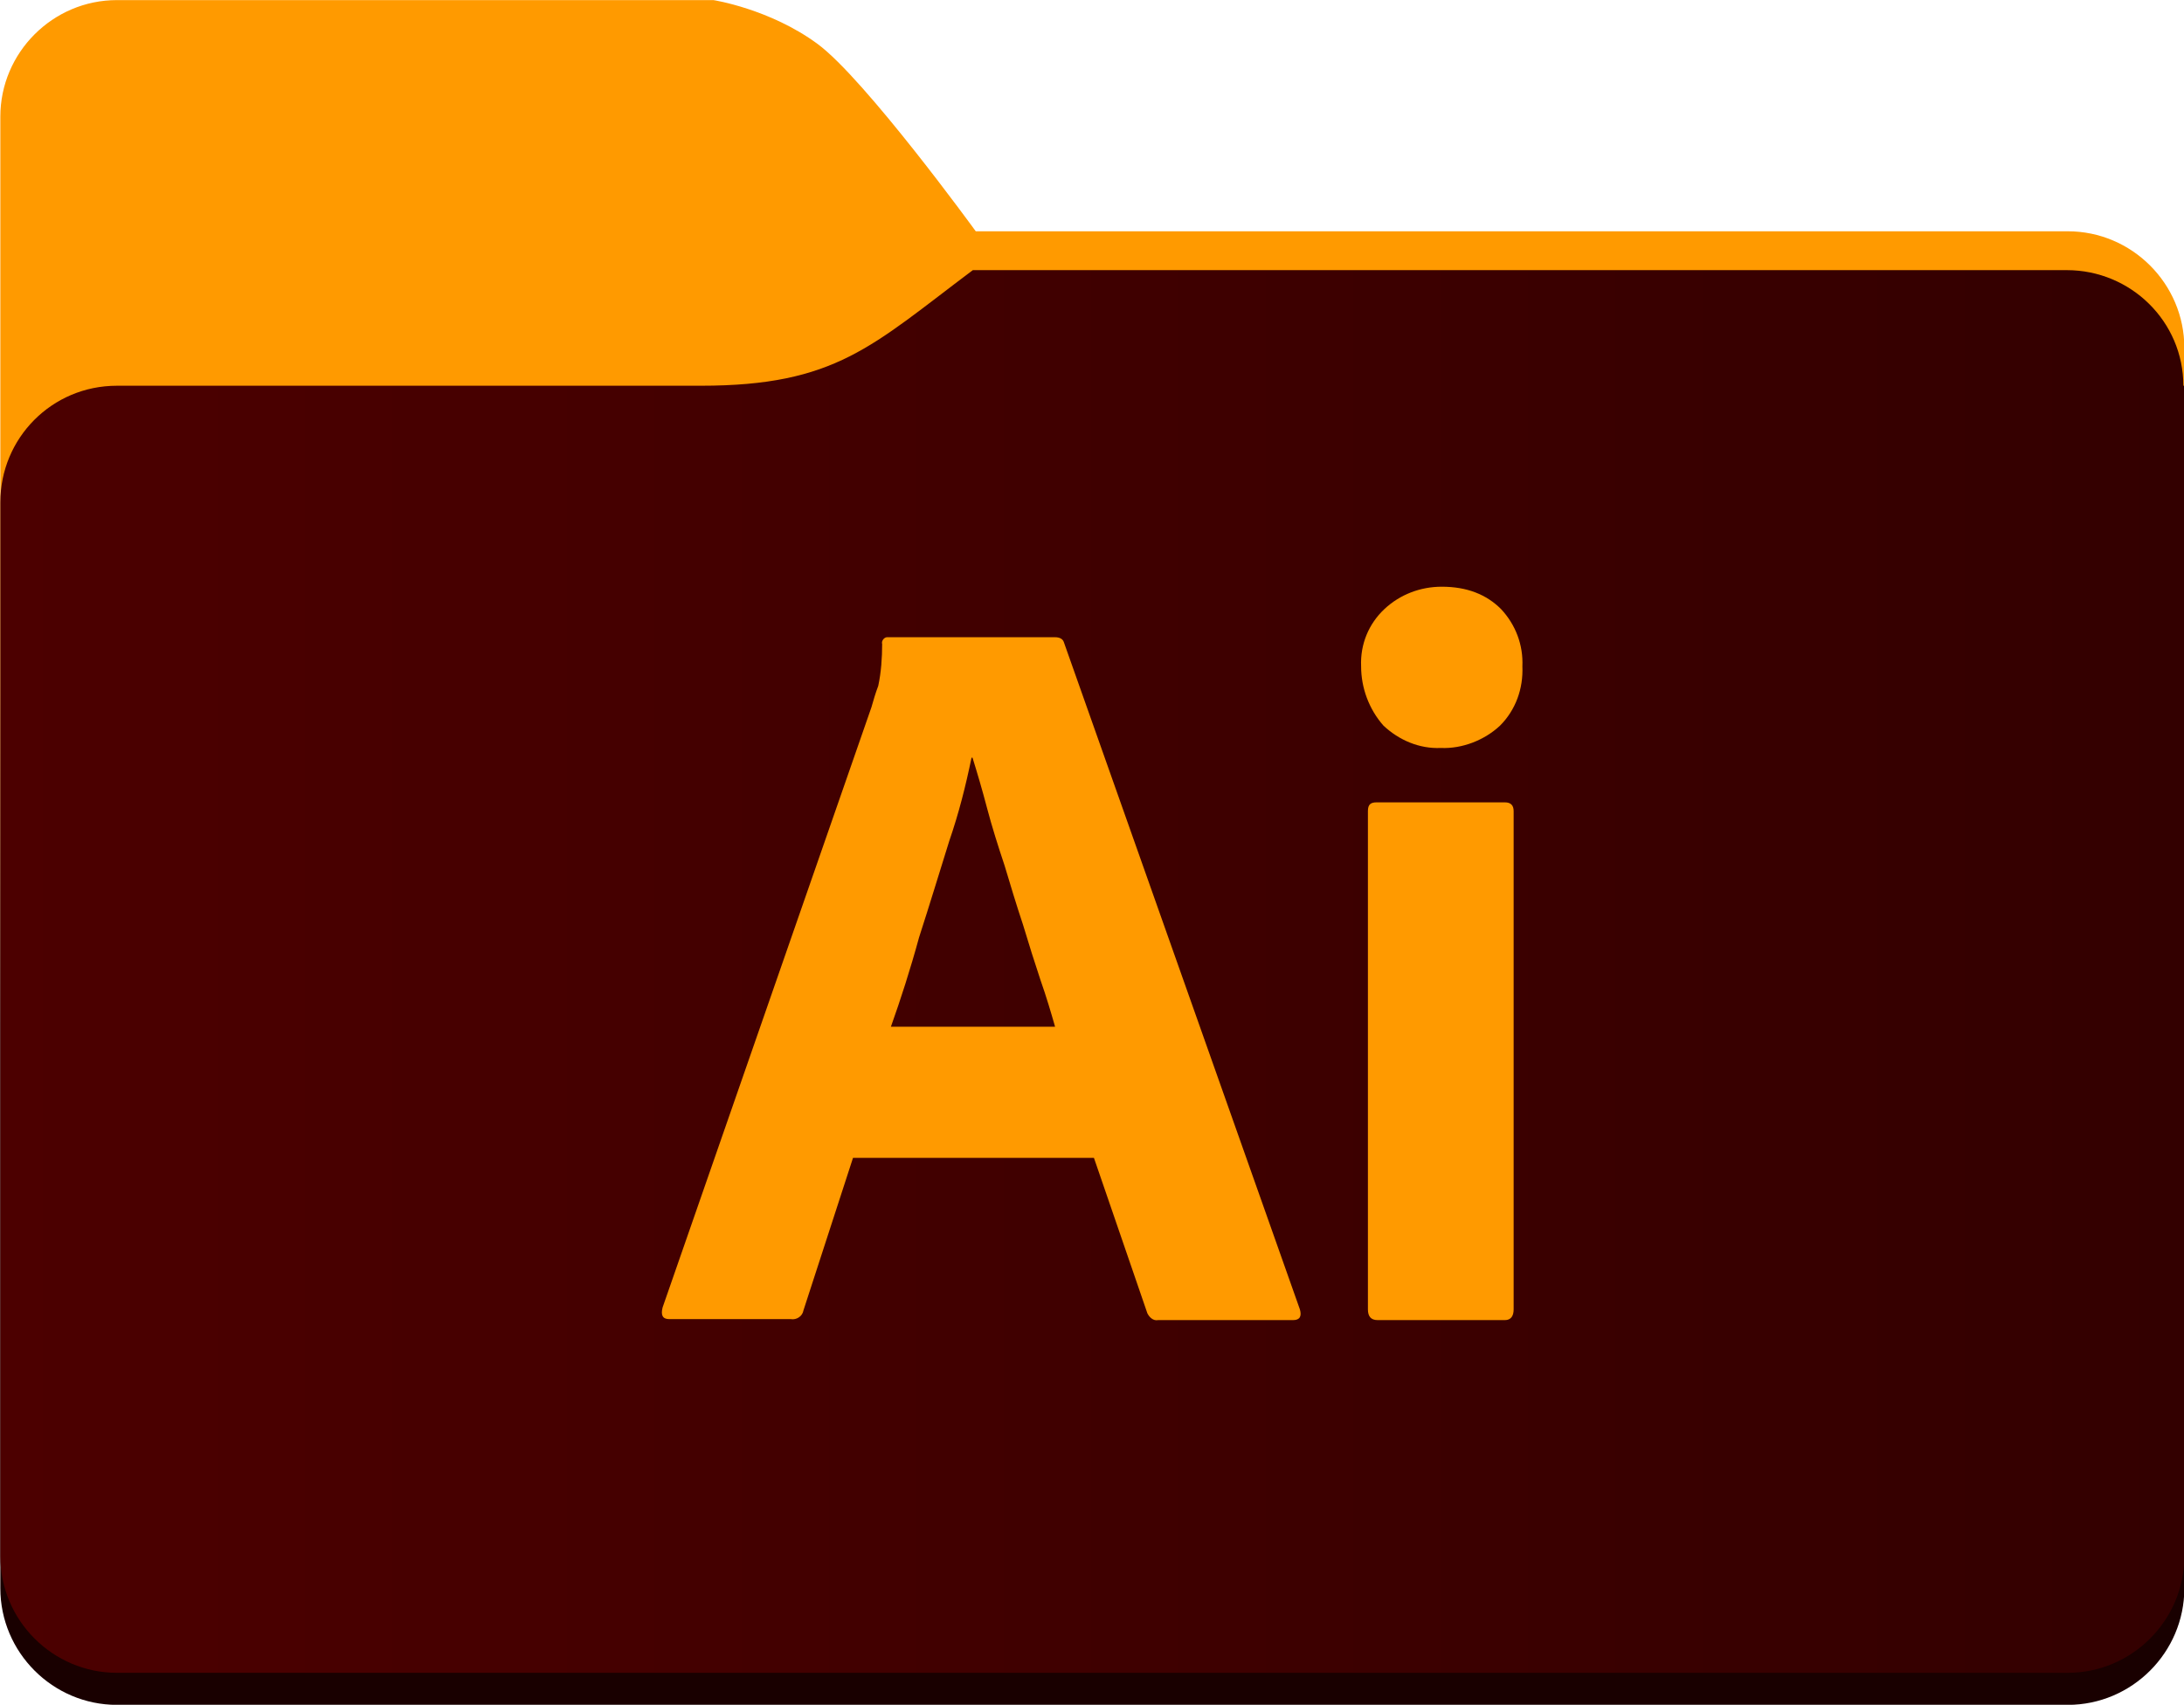 <?xml version="1.0" encoding="utf-8"?>
<!-- Generator: Adobe Illustrator 26.0.1, SVG Export Plug-In . SVG Version: 6.00 Build 0)  -->
<svg version="1.1" id="Layer_1" xmlns="http://www.w3.org/2000/svg" xmlns:xlink="http://www.w3.org/1999/xlink" x="0px" y="0px"
	 viewBox="0 0 224.8 175.5" style="enable-background:new 0 0 224.8 175.5;" xml:space="preserve">
<style type="text/css">
	.st0{fill:url(#rect10_00000050654441544863268450000006490270314680128435_);}
	.st1{display:none;opacity:0.31;enable-background:new    ;}
	.st2{display:inline;}
	.st3{fill:url(#rect851_00000014615451475622051480000007605459813330295991_);}
	.st4{display:none;fill:url(#rect851-3_00000150079890522827460380000003690149790041989288_);}
	.st5{fill:#FF9A00;}
</style>
<g id="svg8" xmlns:cc="http://creativecommons.org/ns#" xmlns:dc="http://purl.org/dc/elements/1.1/" xmlns:inkscape="http://www.inkscape.org/namespaces/inkscape" xmlns:rdf="http://www.w3.org/1999/02/22-rdf-syntax-ns#" xmlns:sodipodi="http://sodipodi.sourceforge.net/DTD/sodipodi-0.dtd" xmlns:svg="http://www.w3.org/2000/svg">
	<defs>
		
			<inkscape:path-effect  effect="bounding_box" id="path-effect1893" is_visible="true" linkedpath="" lpeversion="1" visualbounds="true">
			</inkscape:path-effect>
		
			<inkscape:path-effect  apply_no_radius="true" apply_with_radius="true" chamfer_steps="1" effect="fillet_chamfer" flexible="false" hide_knots="false" id="path-effect1331" is_visible="true" lpeversion="1" method="arc" mode="F" only_selected="false" radius="8" satellites_param="F,0,0,1,0,2.117,0,1 @ F,0,0,1,0,2.117,0,1 @ F,0,0,1,0,2.117,0,1 @ F,0,0,1,0,2.117,0,1" unit="px" use_knot_distance="true">
			</inkscape:path-effect>
		
			<inkscape:path-effect  apply_no_radius="true" apply_with_radius="true" chamfer_steps="1" effect="fillet_chamfer" flexible="false" hide_knots="false" id="path-effect24" is_visible="true" lpeversion="1" method="auto" mode="F" only_selected="false" radius="16" satellites_param="F,0,0,1,0,4.233,0,1 @ F,0,0,1,0,0,0,1 @ F,0,0,1,0,4.233,0,1 @ F,0,0,1,0,4.233,0,1" unit="px" use_knot_distance="true">
			</inkscape:path-effect>
		
			<inkscape:path-effect  apply_no_radius="true" apply_with_radius="true" chamfer_steps="1" effect="fillet_chamfer" flexible="false" hide_knots="false" id="path-effect22" is_visible="true" lpeversion="1" method="auto" mode="F" only_selected="false" radius="16" satellites_param="F,0,0,1,0,0,0,1 @ F,0,0,1,0,4.233,0,1 @ F,0,0,1,0,0,0,1 @ F,0,0,1,0,0,0,1" unit="px" use_knot_distance="true">
			</inkscape:path-effect>
		
			<inkscape:path-effect  apply_no_radius="true" apply_with_radius="true" chamfer_steps="1" effect="fillet_chamfer" flexible="false" hide_knots="false" id="path-effect21" is_visible="true" lpeversion="1" method="auto" mode="F" only_selected="false" radius="16" satellites_param="F,0,0,1,0,0,0,1 @ F,0,0,1,0,4.233,0,1 @ F,0,0,1,0,4.233,0,1 @ F,0,0,1,0,4.233,0,1" unit="px" use_knot_distance="true">
			</inkscape:path-effect>
		
			<inkscape:path-effect  apply_no_radius="true" apply_with_radius="true" chamfer_steps="1" effect="fillet_chamfer" flexible="false" hide_knots="false" id="path-effect19" is_visible="true" lpeversion="1" method="auto" mode="F" only_selected="false" radius="16" satellites_param="F,0,0,1,0,4.233,0,1 @ F,0,0,1,0,0,0,1 @ F,0,0,1,0,0,0,1 @ F,0,0,1,0,0,0,1" unit="px" use_knot_distance="true">
			</inkscape:path-effect>
	</defs>
	
		<sodipodi:namedview  bordercolor="#666666" borderopacity="1.0" id="base" inkscape:current-layer="layer1" inkscape:cx="130.00668" inkscape:cy="101.16213" inkscape:document-rotation="0" inkscape:document-units="mm" inkscape:pageopacity="0.0" inkscape:pageshadow="2" inkscape:window-height="1024" inkscape:window-maximized="0" inkscape:window-width="1212" inkscape:window-x="1675" inkscape:window-y="0" inkscape:zoom="2" pagecolor="#ffffff" showgrid="false">
		</sodipodi:namedview>
	<g id="layer1" transform="translate(-41.065,-208.49)" inkscape:groupmode="layer" inkscape:label="Ebene 1">
		
			<linearGradient id="rect10_00000029742707245409912990000011764138231445104828_" gradientUnits="userSpaceOnUse" x1="235.629" y1="642.5" x2="235.629" y2="818" gradientTransform="matrix(1 0 0 1 -82.129 -434)">
			<stop  offset="0.4" style="stop-color:#FF9A00"/>
			<stop  offset="0.6" style="stop-color:#190000"/>
		</linearGradient>
		
			<path id="rect10" sodipodi:nodetypes="scccscccccccs" style="fill:url(#rect10_00000029742707245409912990000011764138231445104828_);" d="
			M53.1,208.5c-6.6,0-12,5.4-12,12v11.8V372c0,6.6,5.4,12,12,12h200.8c6.6,0,12-5.4,12-12V244.3c0-6.6-5.4-12-12-12H141.5
			c0,0-11.4-15.7-16.3-19.3c-4.9-3.6-10.7-4.5-10.7-4.5H53.1z"/>
		<g id="rect873" inkscape:path-effect="#path-effect1331" sodipodi:type="rect" class="st1">
			<path class="st2" d="M54.3,248.6h79.3c4.8,0,8.6,5.2,8.6,11.6l0,0v6.5c0,6.4-3.9,11.6-8.6,11.6H54.3c-4.8,0-8.6-5.2-8.6-11.6
				v-6.5C45.6,253.8,49.5,248.6,54.3,248.6L54.3,248.6L54.3,248.6z"/>
		</g>
		
			<linearGradient id="rect851_00000066514419093296754550000000770175237654145934_" gradientUnits="userSpaceOnUse" x1="-385.219" y1="129.785" x2="-305.913" y2="129.785" gradientTransform="matrix(2.835 0 0 -2.832 1133.041 675.999)">
			<stop  offset="0" style="stop-color:#4C0000"/>
			<stop  offset="1" style="stop-color:#330000"/>
		</linearGradient>
		<path id="rect851" style="fill:url(#rect851_00000066514419093296754550000000770175237654145934_);" d="M141.2,236.3v11.9h-28
			C127.1,248.2,130.8,244.1,141.2,236.3z M141.2,236.3h112.6c6.6,0,12,5.3,12,11.9H141.2V236.3z M53.1,248.2h212.8v120.5
			c0,6.6-5.4,12-12,12l0,0H53.1c-6.6,0-12-5.4-12-12l0,0V260.2C41.1,253.6,46.4,248.2,53.1,248.2L53.1,248.2L53.1,248.2z"/>
		
			<linearGradient id="rect851-3_00000020381167182997883120000017717464618343106751_" gradientUnits="userSpaceOnUse" x1="-352.464" y1="150.2" x2="-337.156" y2="103.903" gradientTransform="matrix(2.835 0 0 -2.835 1132.892 677.175)">
			<stop  offset="0" style="stop-color:#4C0000;stop-opacity:0.4"/>
			<stop  offset="1" style="stop-color:#330000"/>
		</linearGradient>
		
			<path id="rect851-3" sodipodi:nodetypes="cccccccccccsccssc" style="display:none;fill:url(#rect851-3_00000020381167182997883120000017717464618343106751_);" d="
			M142.6,241.1V253h-28C128.5,252.9,132.2,248.9,142.6,241.1z M142.6,241.1h111.2c6.6,0,12,5.3,12,11.9H142.6V241.1z M53.1,253
			h212.8v115.7c0,6.6-5.4,12-12,12H53.1c-6.6,0-12-5.4-12-12V265C41.1,258.3,46.4,253,53.1,253z"/>
	</g>
</g>
<g id="Outlined_Mnemonics_Logos_6_">
	<g id="Ai">
		<path class="st5" d="M112.6,119.2H87.8l-5.1,15.7c-0.1,0.6-0.7,1-1.3,0.9H68.9c-0.7,0-0.9-0.4-0.7-1.2l21.5-61.8
			c0.2-0.7,0.4-1.4,0.7-2.2c0.3-1.4,0.4-2.9,0.4-4.3c-0.1-0.3,0.2-0.7,0.5-0.7c0.1,0,0.1,0,0.2,0h17.1c0.5,0,0.8,0.2,0.9,0.5
			l24.3,68.7c0.2,0.7,0,1.1-0.7,1.1h-13.9c-0.5,0.1-0.9-0.3-1.1-0.7L112.6,119.2z M91.7,105.7h16.9c-0.4-1.4-0.9-3.1-1.5-4.8
			c-0.6-1.8-1.2-3.7-1.8-5.7c-0.7-2.1-1.3-4.1-1.9-6.1c-0.7-2.1-1.3-4-1.8-5.9s-1-3.6-1.5-5.2H100c-0.6,2.9-1.3,5.7-2.3,8.6
			c-1,3.2-2,6.5-3.1,9.9C93.7,99.8,92.7,102.9,91.7,105.7L91.7,105.7z"/>
		<path class="st5" d="M148.3,77c-2.2,0.1-4.3-0.8-5.9-2.3c-1.5-1.7-2.3-3.9-2.3-6.1c-0.1-2.3,0.8-4.4,2.4-5.9
			c1.6-1.5,3.7-2.3,5.9-2.3c2.6,0,4.6,0.8,6.1,2.3c1.5,1.6,2.3,3.7,2.2,5.9c0.1,2.3-0.7,4.5-2.3,6.1C152.8,76.2,150.5,77.1,148.3,77
			z M140.8,134.8V83.5c0-0.7,0.3-0.9,0.9-0.9h13.2c0.6,0,0.9,0.3,0.9,0.9v51.3c0,0.7-0.3,1.1-0.9,1.1h-13.1
			C141.1,135.9,140.8,135.5,140.8,134.8z"/>
	</g>
</g>
</svg>
